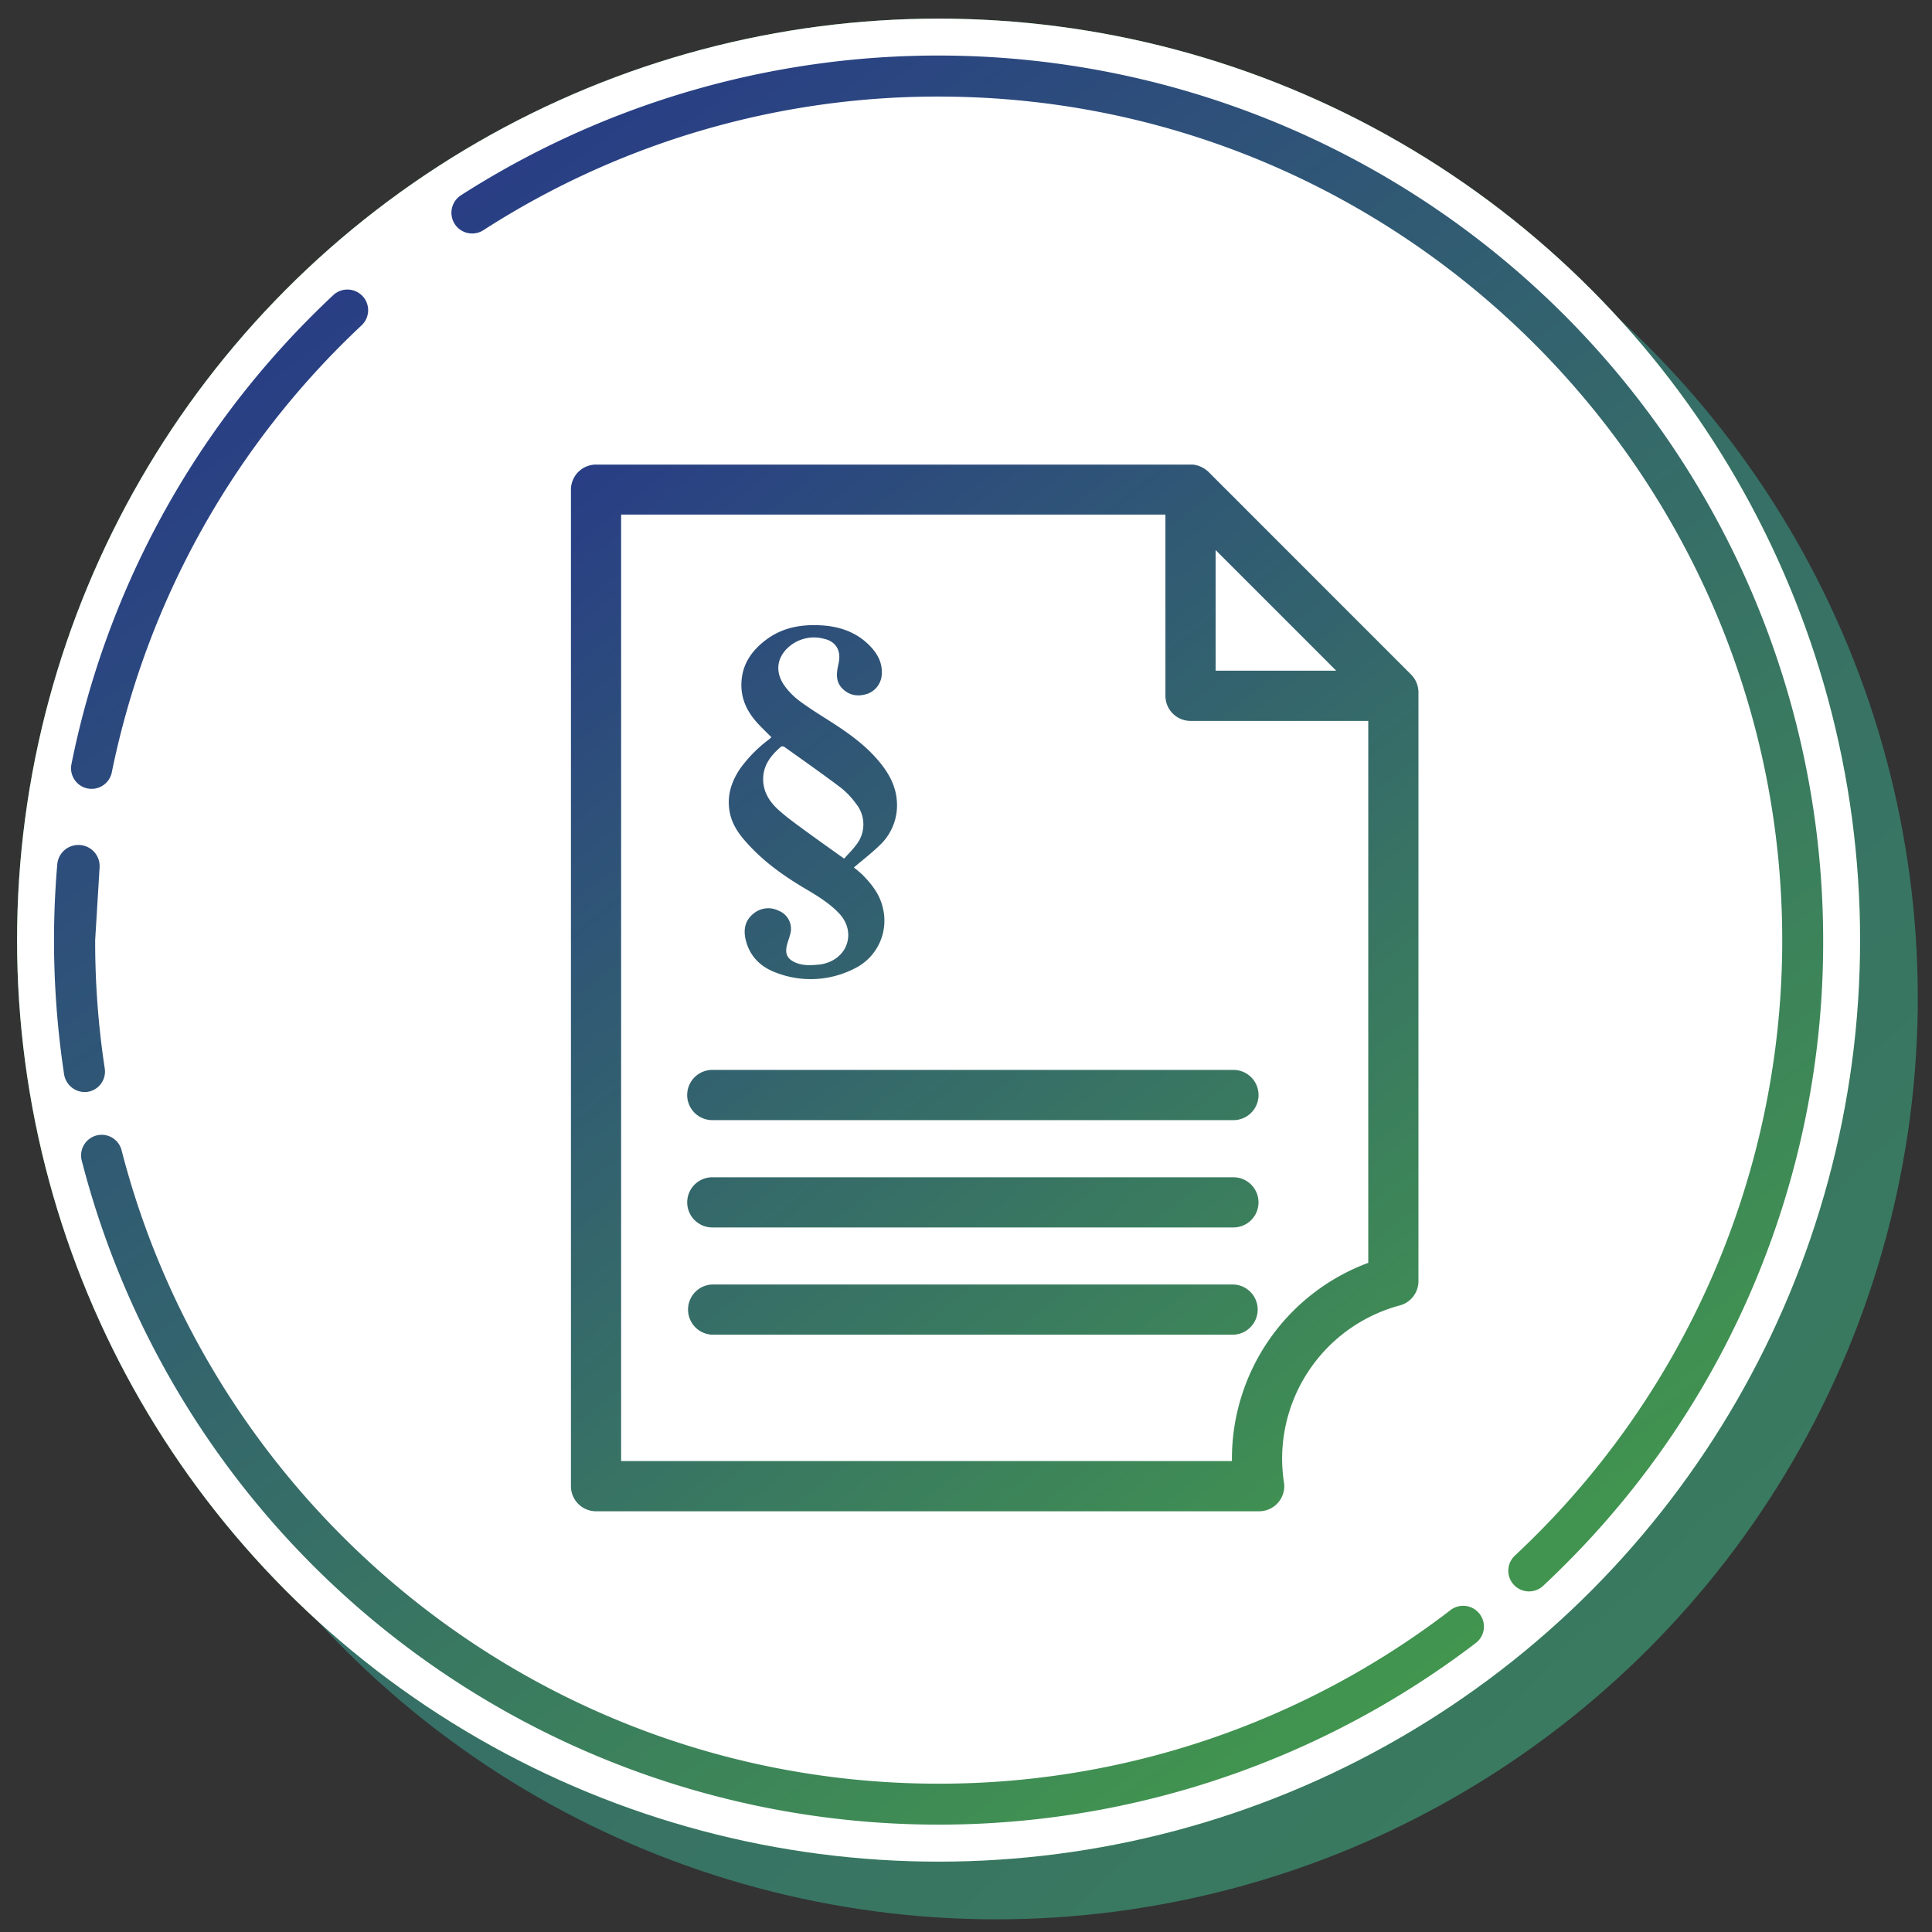 <svg id="Layer_1" data-name="Layer 1" xmlns="http://www.w3.org/2000/svg" xmlns:xlink="http://www.w3.org/1999/xlink" viewBox="0 0 669.94 669.94"><rect x="0" y="0" width="669.94" height="669.94" fill="#333333" stroke="none"/><defs><style>.cls-1{fill:url(#linear-gradient);}.cls-2{fill:#3c9950;}.cls-3{fill:#fff;}.cls-4{fill:url(#linear-gradient-2);}.cls-5{fill:url(#linear-gradient-3);}.cls-6{fill:url(#linear-gradient-4);}.cls-7{fill:url(#linear-gradient-5);}.cls-8{fill:url(#linear-gradient-6);}.cls-9{fill:url(#linear-gradient-7);}.cls-10{fill:url(#linear-gradient-8);}.cls-11{fill:url(#linear-gradient-9);}.cls-12{fill:url(#linear-gradient-10);}</style><linearGradient id="linear-gradient" x1="-627.39" y1="-687.24" x2="1277.8" y2="1336.2" gradientTransform="translate(345.84 -142.94) rotate(45)" gradientUnits="userSpaceOnUse"><stop offset="0.04" stop-color="#283c86"/><stop offset="1" stop-color="#45a247"/></linearGradient><linearGradient id="linear-gradient-2" x1="-77.87" y1="188.51" x2="357.2" y2="792.08" gradientTransform="matrix(1, 0, 0, 1, 0, 0)" xlink:href="#linear-gradient"/><linearGradient id="linear-gradient-3" x1="24.21" y1="114.93" x2="459.27" y2="718.5" gradientTransform="matrix(1, 0, 0, 1, 0, 0)" xlink:href="#linear-gradient"/><linearGradient id="linear-gradient-4" x1="4.21" y1="129.34" x2="439.28" y2="732.92" gradientTransform="matrix(1, 0, 0, 1, 0, 0)" xlink:href="#linear-gradient"/><linearGradient id="linear-gradient-5" x1="250.47" y1="-48.16" x2="685.53" y2="555.41" gradientTransform="matrix(1, 0, 0, 1, 0, 0)" xlink:href="#linear-gradient"/><linearGradient id="linear-gradient-6" x1="160.03" y1="155.74" x2="509.31" y2="596.93" gradientTransform="matrix(1, 0, 0, 1, 0, 0)" xlink:href="#linear-gradient"/><linearGradient id="linear-gradient-7" x1="141.92" y1="170.08" x2="491.19" y2="611.27" gradientTransform="matrix(1, 0, 0, 1, 0, 0)" xlink:href="#linear-gradient"/><linearGradient id="linear-gradient-8" x1="123.82" y1="184.41" x2="473.1" y2="625.6" gradientTransform="matrix(1, 0, 0, 1, 0, 0)" xlink:href="#linear-gradient"/><linearGradient id="linear-gradient-9" x1="165.67" y1="151.28" x2="514.94" y2="592.47" gradientTransform="matrix(1, 0, 0, 1, 0, 0)" xlink:href="#linear-gradient"/><linearGradient id="linear-gradient-10" x1="175.29" y1="143.66" x2="524.57" y2="584.86" gradientTransform="matrix(1, 0, 0, 1, 0, 0)" xlink:href="#linear-gradient"/></defs><title>Insurance Icons2</title><circle class="cls-1" cx="345.46" cy="346" r="319.54" transform="translate(-143.47 345.62) rotate(-45)"/><circle class="cls-2" cx="325.46" cy="326" r="319.54"/><circle class="cls-3" cx="325.46" cy="326" r="319.54"/><path class="cls-4" d="M33,326l1.54-25.27A7.34,7.34,0,0,0,27.17,293h0a7.33,7.33,0,0,0-7.31,6.7Q18.74,312.72,18.73,326a310.71,310.71,0,0,0,3.48,46.42,7.28,7.28,0,0,0,8.11,6.2,7.12,7.12,0,0,0,6-8.14A292.54,292.54,0,0,1,33,326Z"/><path class="cls-5" d="M126.77,104.12h0a7.2,7.2,0,0,0-11.21-1.78q-3.54,3.31-7,6.77A304.57,304.57,0,0,0,24.77,265a7.15,7.15,0,0,0,5.52,8.39h0a7.15,7.15,0,0,0,8.48-5.59,292.4,292.4,0,0,1,86.63-155A7.17,7.17,0,0,0,126.77,104.12Z"/><path class="cls-6" d="M325.46,618.51C189.31,618.51,74.6,525,42.15,398.82a7.12,7.12,0,0,0-9.74-4.72l0,0a7.15,7.15,0,0,0-4.07,8.33A306.87,306.87,0,0,0,511.77,569.71a7.18,7.18,0,0,0,1.2-10.2h0a7.19,7.19,0,0,0-10-1.18A291,291,0,0,1,325.46,618.51Z"/><path class="cls-7" d="M632.2,326A306.86,306.86,0,0,0,159.83,67.72a7.22,7.22,0,0,0-2.21,9.86h0a7.2,7.2,0,0,0,10,2.24A290.82,290.82,0,0,1,329,33.51C489.6,35.42,619.17,167.63,618,328.22a291.73,291.73,0,0,1-92.71,211.21,7.18,7.18,0,0,0-.46,10h0a7.2,7.2,0,0,0,10.27.48q3.69-3.45,7.29-7.05A304.73,304.73,0,0,0,632.2,326Z"/><path class="cls-8" d="M427.69,371H247a8.71,8.71,0,0,0,0,17.42h180.7a8.71,8.71,0,0,0,0-17.42Z"/><path class="cls-9" d="M427.69,408.23H247a8.7,8.7,0,0,0,0,17.4h180.7a8.7,8.7,0,0,0,0-17.4Z"/><path class="cls-10" d="M427.69,445.41H247a8.71,8.71,0,0,0,0,17.41h180.7a8.71,8.71,0,0,0,0-17.41Z"/><path class="cls-11" d="M489.32,233.92,419,163.58a9,9,0,0,0-1-.81c-.12-.09-.24-.19-.37-.27l-.06,0a8.72,8.72,0,0,0-3.92-1.4c-.28,0-.57,0-.86,0H206.68a8.71,8.71,0,0,0-8.7,8.71V515.34a8.71,8.71,0,0,0,8.7,8.71H436.62a8.72,8.72,0,0,0,8.71-8.71,9,9,0,0,0-.19-1.78,58.11,58.11,0,0,1-.55-7.74,55.06,55.06,0,0,1,40.81-53.15,8.7,8.7,0,0,0,6.46-8.41V240.07A8.75,8.75,0,0,0,489.32,233.92ZM427.19,506.64H215.38V178.43H404.12v62.84a8.71,8.71,0,0,0,8.7,8.71h61.64V437.9a72.47,72.47,0,0,0-47.28,67.92C427.18,506.09,427.18,506.37,427.19,506.64Zm-5.66-274.07V190.74l41.82,41.83Z"/><path class="cls-12" d="M258.84,292.12c5.87,6.63,13,11.67,20.58,16.15,4.12,2.44,8.22,4.94,11.54,8.45,5.8,6.12,3.35,15-4.74,17.33a10.73,10.73,0,0,1-1.77.38c-2.91.31-5.84.54-8.63-.66s-3.62-3-3-5.79c.3-1.32.82-2.59,1.16-3.9a6.75,6.75,0,0,0-4-8.29,8,8,0,0,0-8.68,1c-2.9,2.29-3.54,5.44-2.78,8.85,1.34,6,5.38,9.82,10.91,11.76A33.23,33.23,0,0,0,296,336a18.47,18.47,0,0,0,10.07-21.44c-1.06-4.49-3.79-7.95-6.92-11.15a39.1,39.1,0,0,0-3.07-2.59c3.3-2.82,6.31-5.11,9-7.75a19,19,0,0,0,5.85-16c-.48-4.76-2.7-8.81-5.65-12.47-4.55-5.64-10.29-9.88-16.32-13.77-3.84-2.49-7.78-4.85-11.45-7.57a24.48,24.48,0,0,1-5.59-5.63c-3.48-5.06-2.4-10.39,2.52-14.05a13.33,13.33,0,0,1,11.22-2.09c4.05.87,5.95,3.87,5.23,8-.1.6-.24,1.18-.36,1.78-.54,2.71-.57,5.34,1.56,7.48,2.52,2.53,5.55,2.88,8.8,1.8a7.57,7.57,0,0,0,4.88-6.84c.21-4-1.53-7.1-4.2-9.82-4.42-4.51-9.94-6.52-16.12-7-7.12-.51-13.89.53-19.76,4.93-5.06,3.78-8.42,8.6-8.6,15.19-.16,5.36,2,9.78,5.49,13.64,1.54,1.71,3.23,3.28,4.92,5-.4.34-.73.64-1.08.92a46.84,46.84,0,0,0-9.8,10c-3,4.45-4.57,9.3-3.64,14.71C253.67,285.51,256,289,258.84,292.12Zm5.8-22.38c.16-4.64,2.83-7.94,6.16-10.8A1.24,1.24,0,0,1,272,259c6.55,4.68,13.15,9.3,19.57,14.15a27.6,27.6,0,0,1,5.28,5.56,11.4,11.4,0,0,1-.06,14.4c-1.2,1.6-2.64,3-4.08,4.63-4.87-3.49-9.51-6.76-14.09-10.12-2.92-2.15-5.88-4.27-8.56-6.68C266.76,278,264.49,274.38,264.64,269.74Z"/></svg>